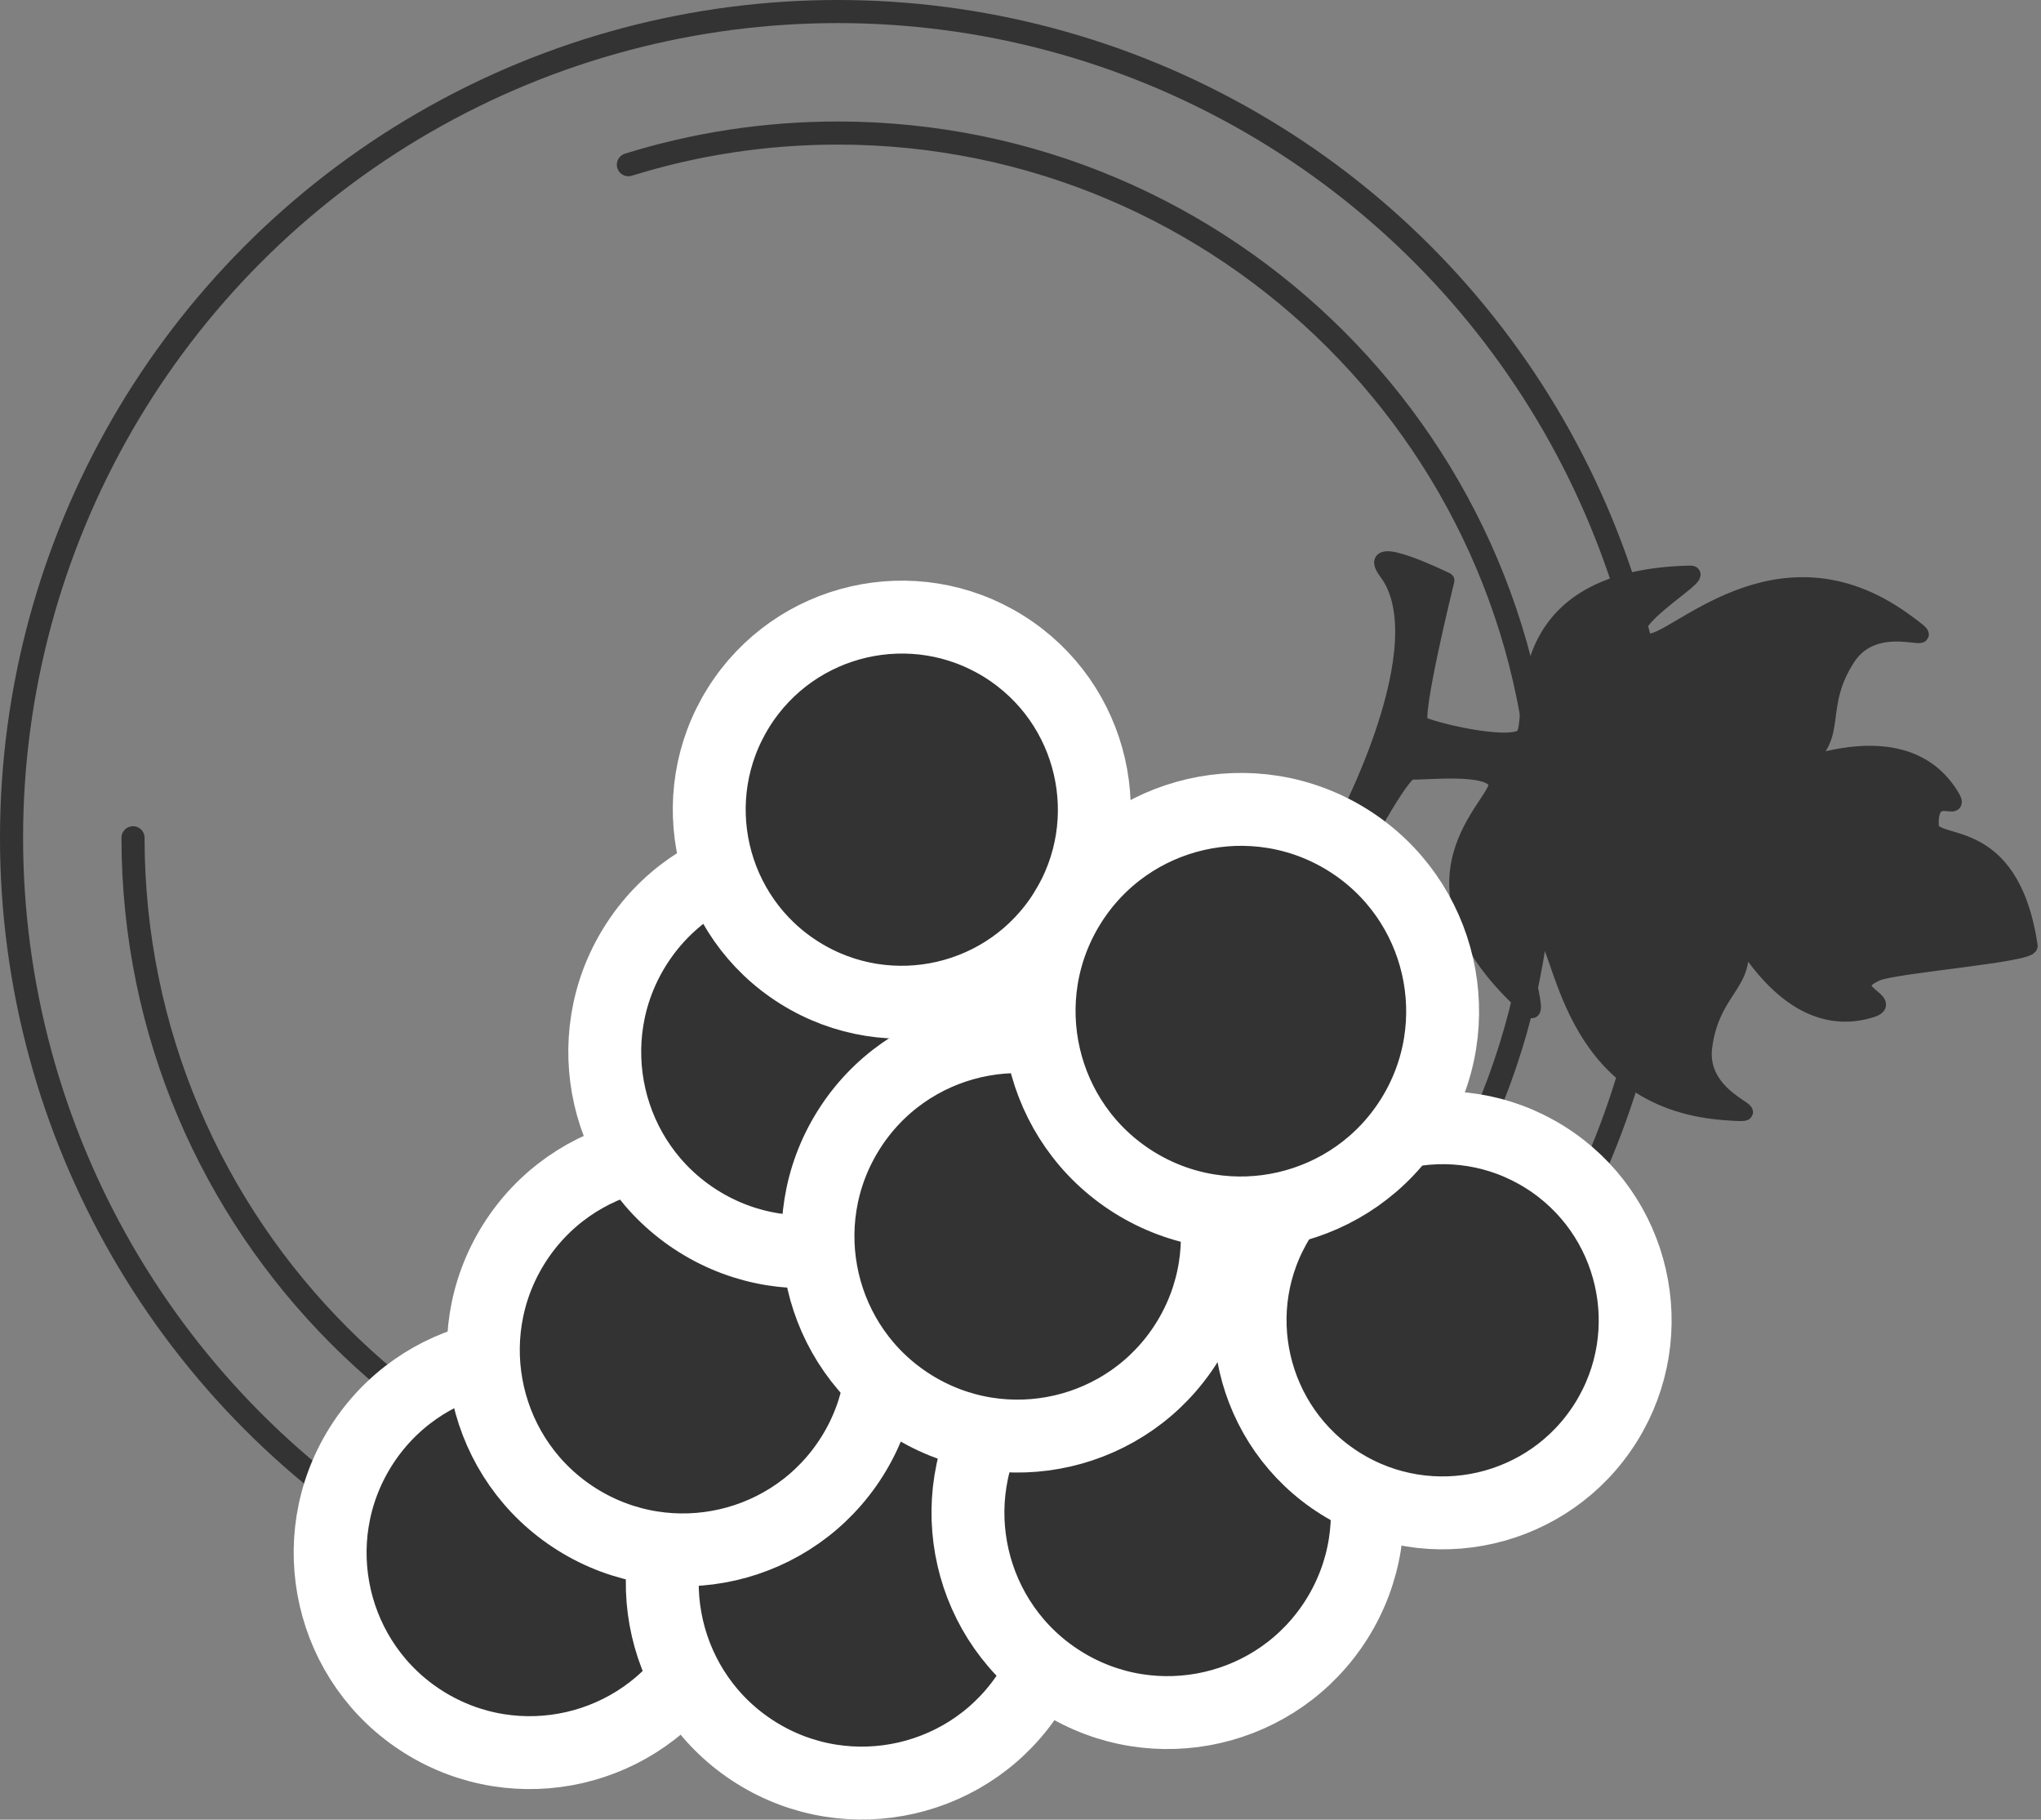 <?xml version="1.0" encoding="UTF-8" standalone="no"?><!DOCTYPE svg PUBLIC "-//W3C//DTD SVG 1.1//EN" "http://www.w3.org/Graphics/SVG/1.1/DTD/svg11.dtd"><svg width="100%" height="100%" viewBox="0 0 350 312" version="1.1" xmlns="http://www.w3.org/2000/svg" xmlns:xlink="http://www.w3.org/1999/xlink" xml:space="preserve" style="fill-rule:evenodd;clip-rule:evenodd;stroke-linecap:round;stroke-linejoin:round;stroke-miterlimit:1.5;"><rect x="0" y="0" width="350" height="312" fill="#808080" stroke="none"/><g><circle cx="143.646" cy="143.646" r="141.667" style="fill:none;stroke:#333;stroke-width:3.96px;"/><path d="M107.757,28.24c11.34,-3.527 23.394,-5.428 35.889,-5.428c66.69,0 120.833,54.144 120.833,120.834c0,66.69 -54.143,120.833 -120.833,120.833c-66.69,0 -120.834,-54.143 -120.834,-120.833" style="fill:none;stroke:#333;stroke-width:3.96px;"/><g><path d="M109.034,237.241c16.019,10.032 20.88,31.182 10.848,47.201c-10.031,16.019 -31.181,20.88 -47.2,10.848c-16.019,-10.032 -20.88,-31.182 -10.849,-47.201c10.032,-16.019 31.182,-20.88 47.201,-10.848Z" style="fill:#333;stroke:#fff;stroke-width:12.5px;"/><path d="M165.989,242.462c16.019,10.031 20.88,31.181 10.848,47.2c-10.032,16.019 -31.182,20.88 -47.201,10.849c-16.019,-10.032 -20.88,-31.182 -10.848,-47.201c10.032,-16.019 31.182,-20.88 47.201,-10.848Z" style="fill:#333;stroke:#fff;stroke-width:12.5px;"/><path d="M135.305,202.479c16.019,10.032 20.88,31.182 10.848,47.201c-10.031,16.019 -31.181,20.88 -47.2,10.848c-16.019,-10.032 -20.88,-31.181 -10.849,-47.201c10.032,-16.019 31.182,-20.88 47.201,-10.848Z" style="fill:#333;stroke:#fff;stroke-width:12.5px;"/><path d="M218.41,230.376c16.019,10.032 20.88,31.182 10.848,47.201c-10.031,16.019 -31.181,20.88 -47.2,10.848c-16.019,-10.032 -20.88,-31.181 -10.849,-47.201c10.032,-16.019 31.182,-20.88 47.201,-10.848Z" style="fill:#333;stroke:#fff;stroke-width:12.5px;"/><path d="M156.126,151.364c16.019,10.032 20.88,31.182 10.848,47.201c-10.032,16.019 -31.182,20.88 -47.201,10.848c-16.019,-10.031 -20.88,-31.181 -10.848,-47.2c10.032,-16.02 31.182,-20.88 47.201,-10.849Z" style="fill:#333;stroke:#fff;stroke-width:12.5px;"/><path d="M172.167,110.842c15.445,9.673 20.132,30.065 10.46,45.511c-9.673,15.445 -30.065,20.132 -45.511,10.459c-15.445,-9.672 -20.132,-30.065 -10.459,-45.51c9.672,-15.445 30.065,-20.132 45.51,-10.46Z" style="fill:#333;stroke:#fff;stroke-width:12.5px;"/><path d="M264.915,198.397c15.445,9.672 20.132,30.065 10.46,45.51c-9.673,15.446 -30.065,20.133 -45.511,10.46c-15.445,-9.672 -20.132,-30.065 -10.459,-45.51c9.672,-15.446 30.065,-20.133 45.51,-10.46Z" style="fill:#333;stroke:#fff;stroke-width:12.5px;"/><path d="M192.691,182.966c16.019,10.032 20.88,31.182 10.849,47.201c-10.032,16.019 -31.182,20.88 -47.201,10.848c-16.019,-10.032 -20.88,-31.182 -10.848,-47.201c10.031,-16.019 31.181,-20.88 47.2,-10.848Z" style="fill:#333;stroke:#fff;stroke-width:12.5px;"/><path d="M232.519,147.065c-0,0 7.854,-15.001 9.556,-14.773c1.703,0.227 13.695,-1.296 14.522,2.023c0.826,3.319 -18.959,16.763 5.732,38.725c2.58,2.294 -4.874,-16.858 1.99,-13.553c3.814,1.836 4.062,29.088 31.271,31.215c10.368,0.811 -4.597,-1.111 -3.333,-11.139c1.265,-10.029 7.832,-11.067 5.883,-18.307c-1.95,-7.24 6.531,16.936 22.754,11.86c4.469,-1.398 -5.638,-3.286 0.918,-6.255c3.033,-1.374 26.493,-3.197 26.265,-4.699c-3.264,-21.607 -16.777,-16.451 -16.959,-20.567c-0.317,-7.191 5.852,-1.397 3.356,-5.359c-9.063,-14.381 -31.192,-1.469 -25.015,-5.718c6.178,-4.25 1.85,-9.297 7.388,-17.753c5.538,-8.456 18.178,-0.219 9.758,-6.322c-22.097,-16.018 -39.951,4.573 -44.046,3.499c-7.369,-1.933 10.722,-11.685 7.271,-11.61c-33.038,0.718 -25.95,26.019 -28.731,28.01c-2.781,1.991 -16.014,-1.299 -17.457,-2.229c-1.444,-0.931 4.413,-24.589 4.413,-24.589c-0,-0 -14.553,-7.138 -10.275,-1.462c9.364,12.424 -7.523,43.778 -7.523,43.778" style="fill:#333;stroke:#333;stroke-width:2.71px;"/><path d="M231.155,144.053c16.184,10.135 21.095,31.504 10.96,47.689c-10.136,16.184 -31.504,21.095 -47.689,10.96c-16.185,-10.135 -21.096,-31.504 -10.96,-47.689c10.135,-16.185 31.504,-21.096 47.689,-10.96Z" style="fill:#333;stroke:#fff;stroke-width:12.5px;"/></g></g></svg>
